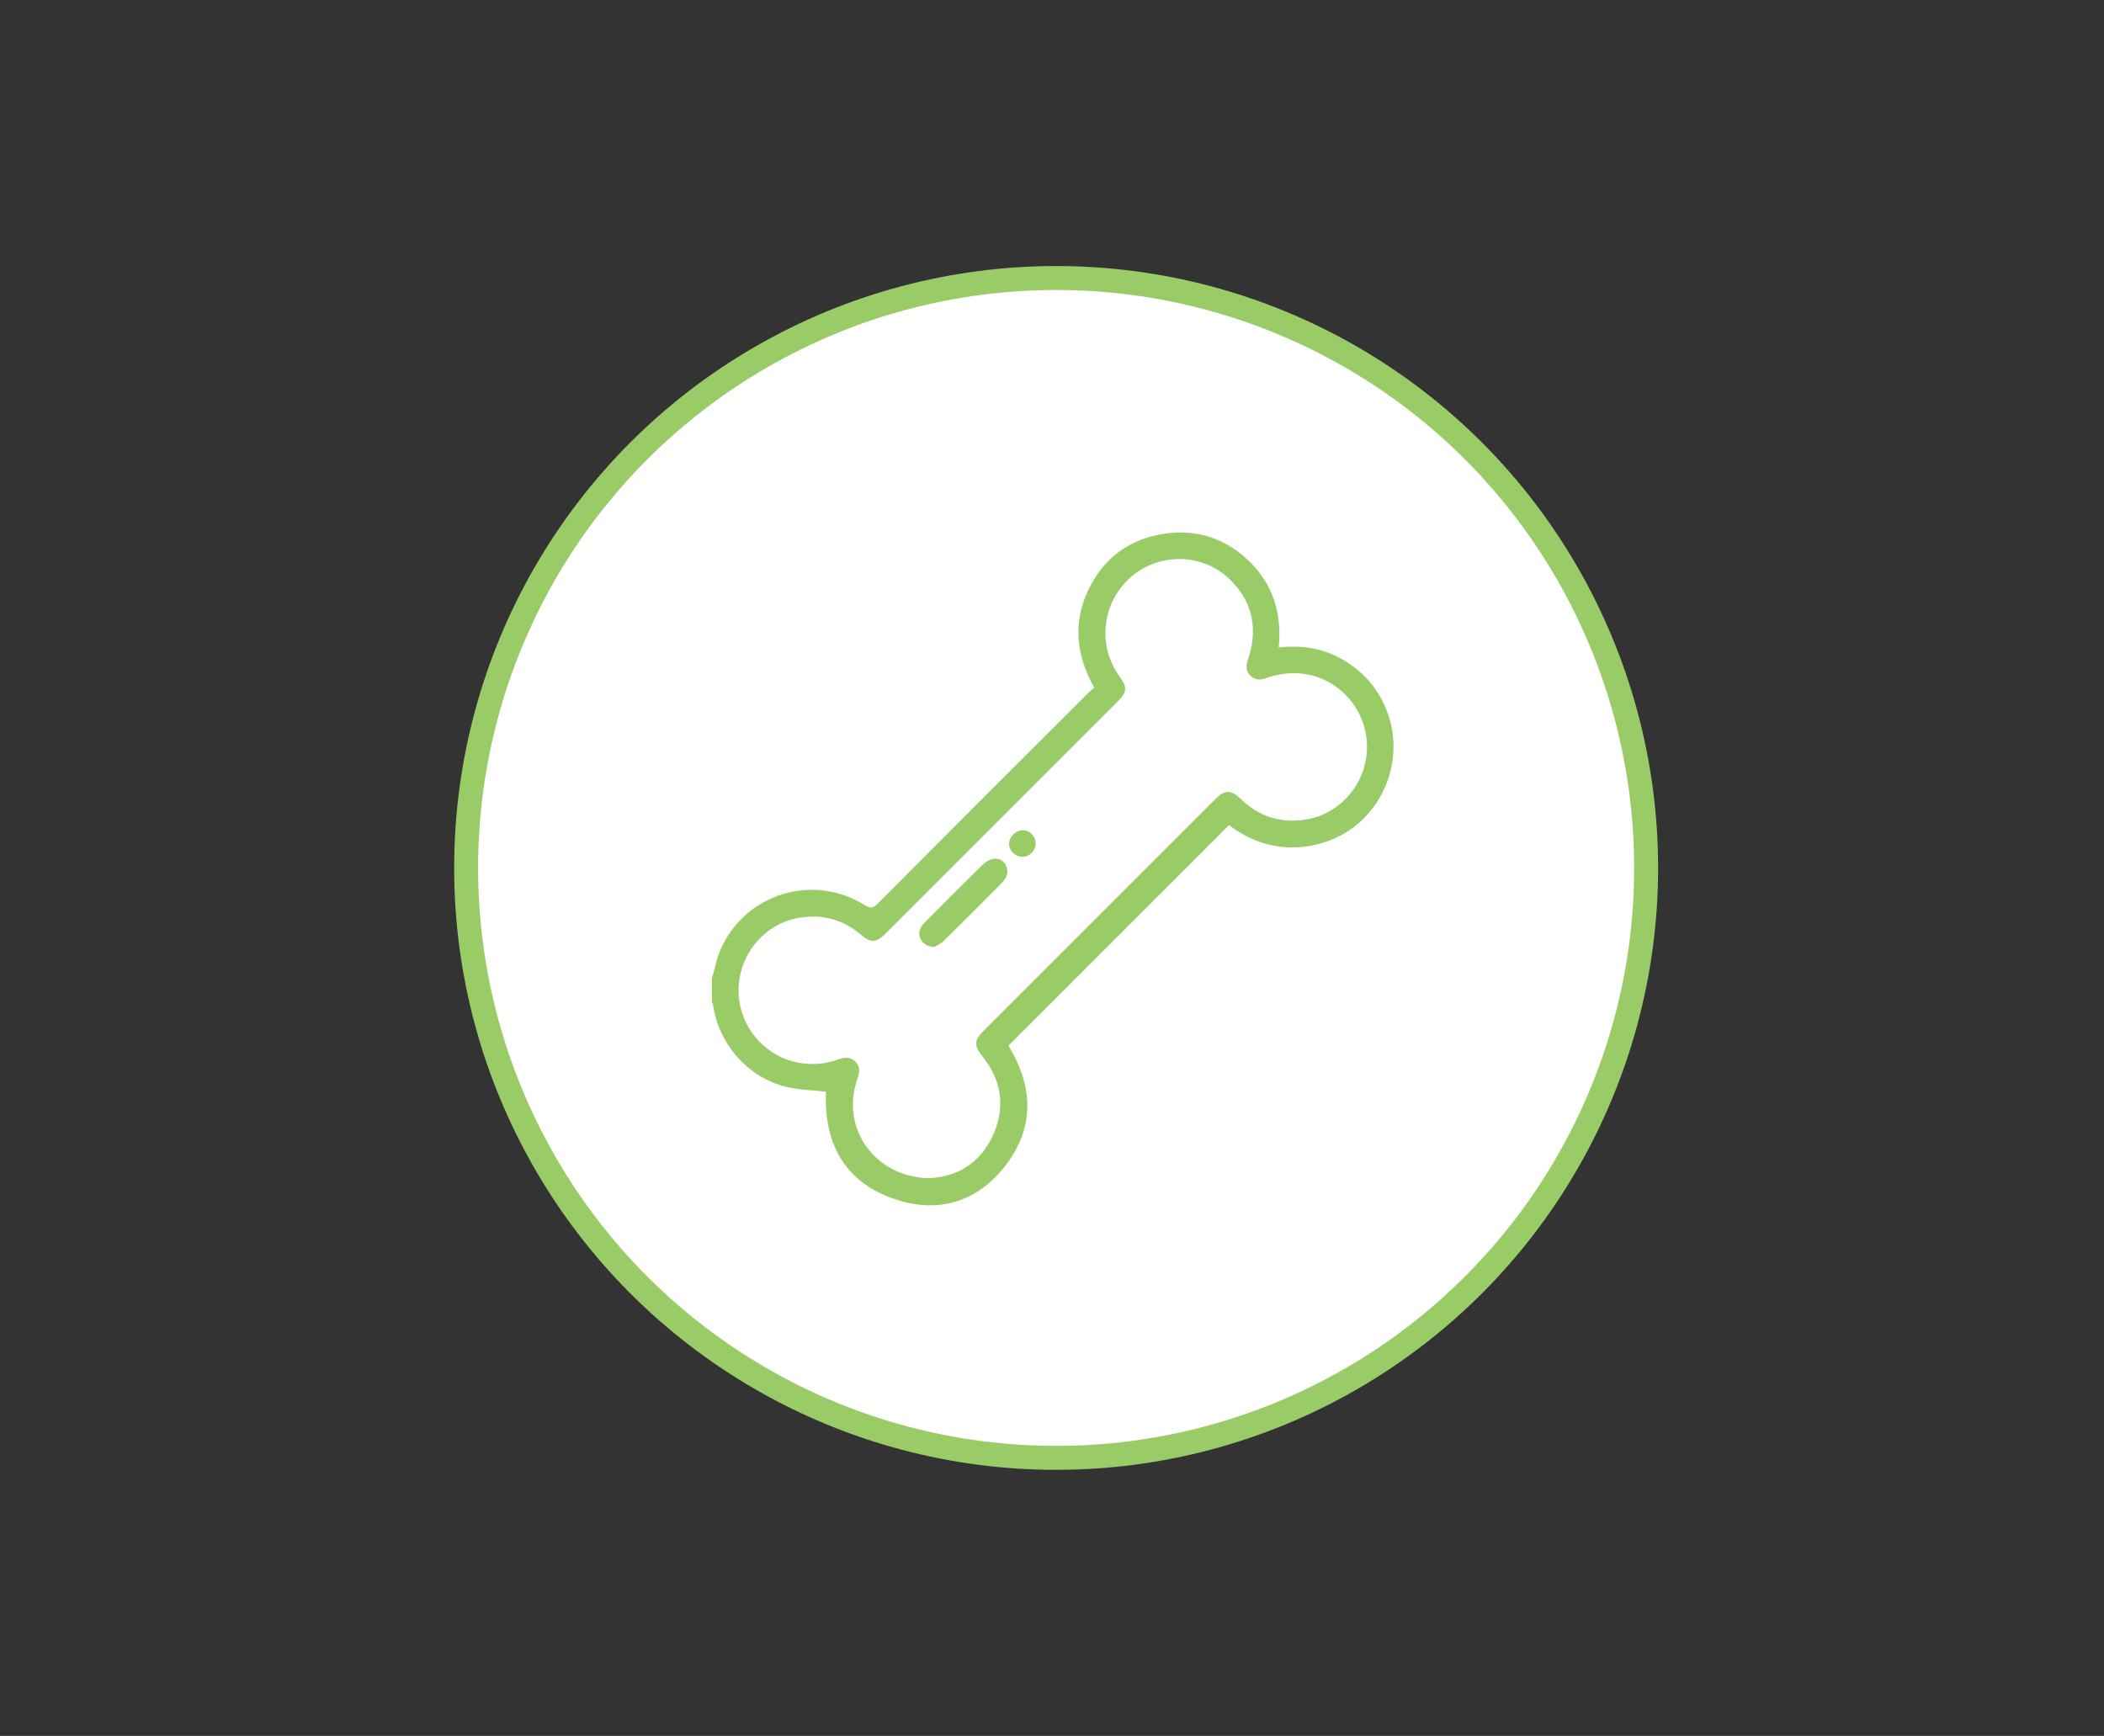 <?xml version="1.0" encoding="UTF-8"?><svg id="Layer_1" xmlns="http://www.w3.org/2000/svg" viewBox="0 0 175.63 144.92"><rect x="0" y="0" width="175.63" height="144.92" fill="#333333" stroke="none"/><defs><style>.cls-1{fill:#9c6;}.cls-2{fill:#fff;stroke:#9c6;stroke-miterlimit:10;stroke-width:2px;}</style></defs><circle class="cls-2" cx="88.16" cy="72.46" r="49.25"/><g><path class="cls-1" d="M59.41,81.74c.26-.86,.42-1.77,.79-2.58,2.11-4.61,7.72-6.27,12.01-3.58,.42,.26,.65,.26,1.01-.1,5.88-5.91,11.78-11.8,17.68-17.69,.13-.13,.28-.24,.44-.38-1.61-2.87-1.82-5.76-.24-8.65,1.19-2.18,3.05-3.57,5.48-4.09,2.82-.6,5.38,.05,7.52,2.02,2.13,1.97,2.93,4.47,2.64,7.37,2.45-.3,4.59,.28,6.46,1.77,1.34,1.07,2.25,2.44,2.76,4.08,1.01,3.24-.14,6.88-2.77,9-2.46,1.98-6.85,2.89-10.59-.03-6.14,6.14-12.28,12.28-18.42,18.42,2.08,3.4,2.23,6.86-.33,10.11-2.23,2.83-5.31,3.85-8.74,2.83-4.49-1.33-6.35-4.65-6.16-9.1-1.12-.13-2.24-.14-3.3-.4-3.2-.77-5.65-3.55-6.12-6.82-.01-.1-.07-.2-.1-.3,0-.63,0-1.26,0-1.89Zm18.07,16.62c2.3-.07,4.25-1.16,5.35-3.46,1.12-2.36,.83-4.65-.82-6.71-.71-.89-.71-1.33,.1-2.14,6.44-6.45,12.89-12.89,19.33-19.33,.8-.8,1.32-.8,2.12-.03,1.54,1.49,3.37,2.08,5.5,1.72,2.93-.5,5.09-3.13,5.05-6.16-.04-3-2.3-5.57-5.24-5.99-1.13-.16-2.21,0-3.27,.38-.44,.16-.84,.11-1.19-.2-.37-.34-.43-.76-.29-1.22,.05-.16,.11-.31,.16-.47,.73-2.51,.18-4.7-1.73-6.48-2.29-2.13-5.89-2.12-8.21-.04-2.36,2.12-2.75,5.65-.91,8.21,.68,.94,.66,1.32-.09,2.08-6.48,6.48-12.97,12.97-19.45,19.45-.74,.74-1.22,.75-2.02,.07-1.5-1.28-3.23-1.75-5.17-1.42-2.93,.5-5.09,3.14-5.05,6.15,.04,3,2.3,5.57,5.24,5.99,1.05,.15,2.07,.05,3.06-.31,.52-.19,1.02-.26,1.45,.18,.41,.41,.37,.9,.18,1.39-.03,.07-.04,.14-.06,.21-1.32,4,1.53,8.03,5.99,8.13Z"/><path class="cls-1" d="M78,79.06c-.98-.01-1.52-.89-1.15-1.6,.09-.18,.23-.34,.37-.48,1.61-1.61,3.21-3.23,4.84-4.82,.26-.25,.67-.46,1.01-.47,.83-.02,1.29,.94,.85,1.66-.1,.15-.22,.29-.35,.42-1.58,1.59-3.16,3.18-4.76,4.75-.26,.26-.62,.42-.81,.54Z"/><path class="cls-1" d="M86.45,70.4c0,.62-.5,1.13-1.11,1.13-.59,0-1.1-.5-1.11-1.08,0-.58,.55-1.14,1.13-1.14,.59,0,1.09,.5,1.09,1.09Z"/></g></svg>